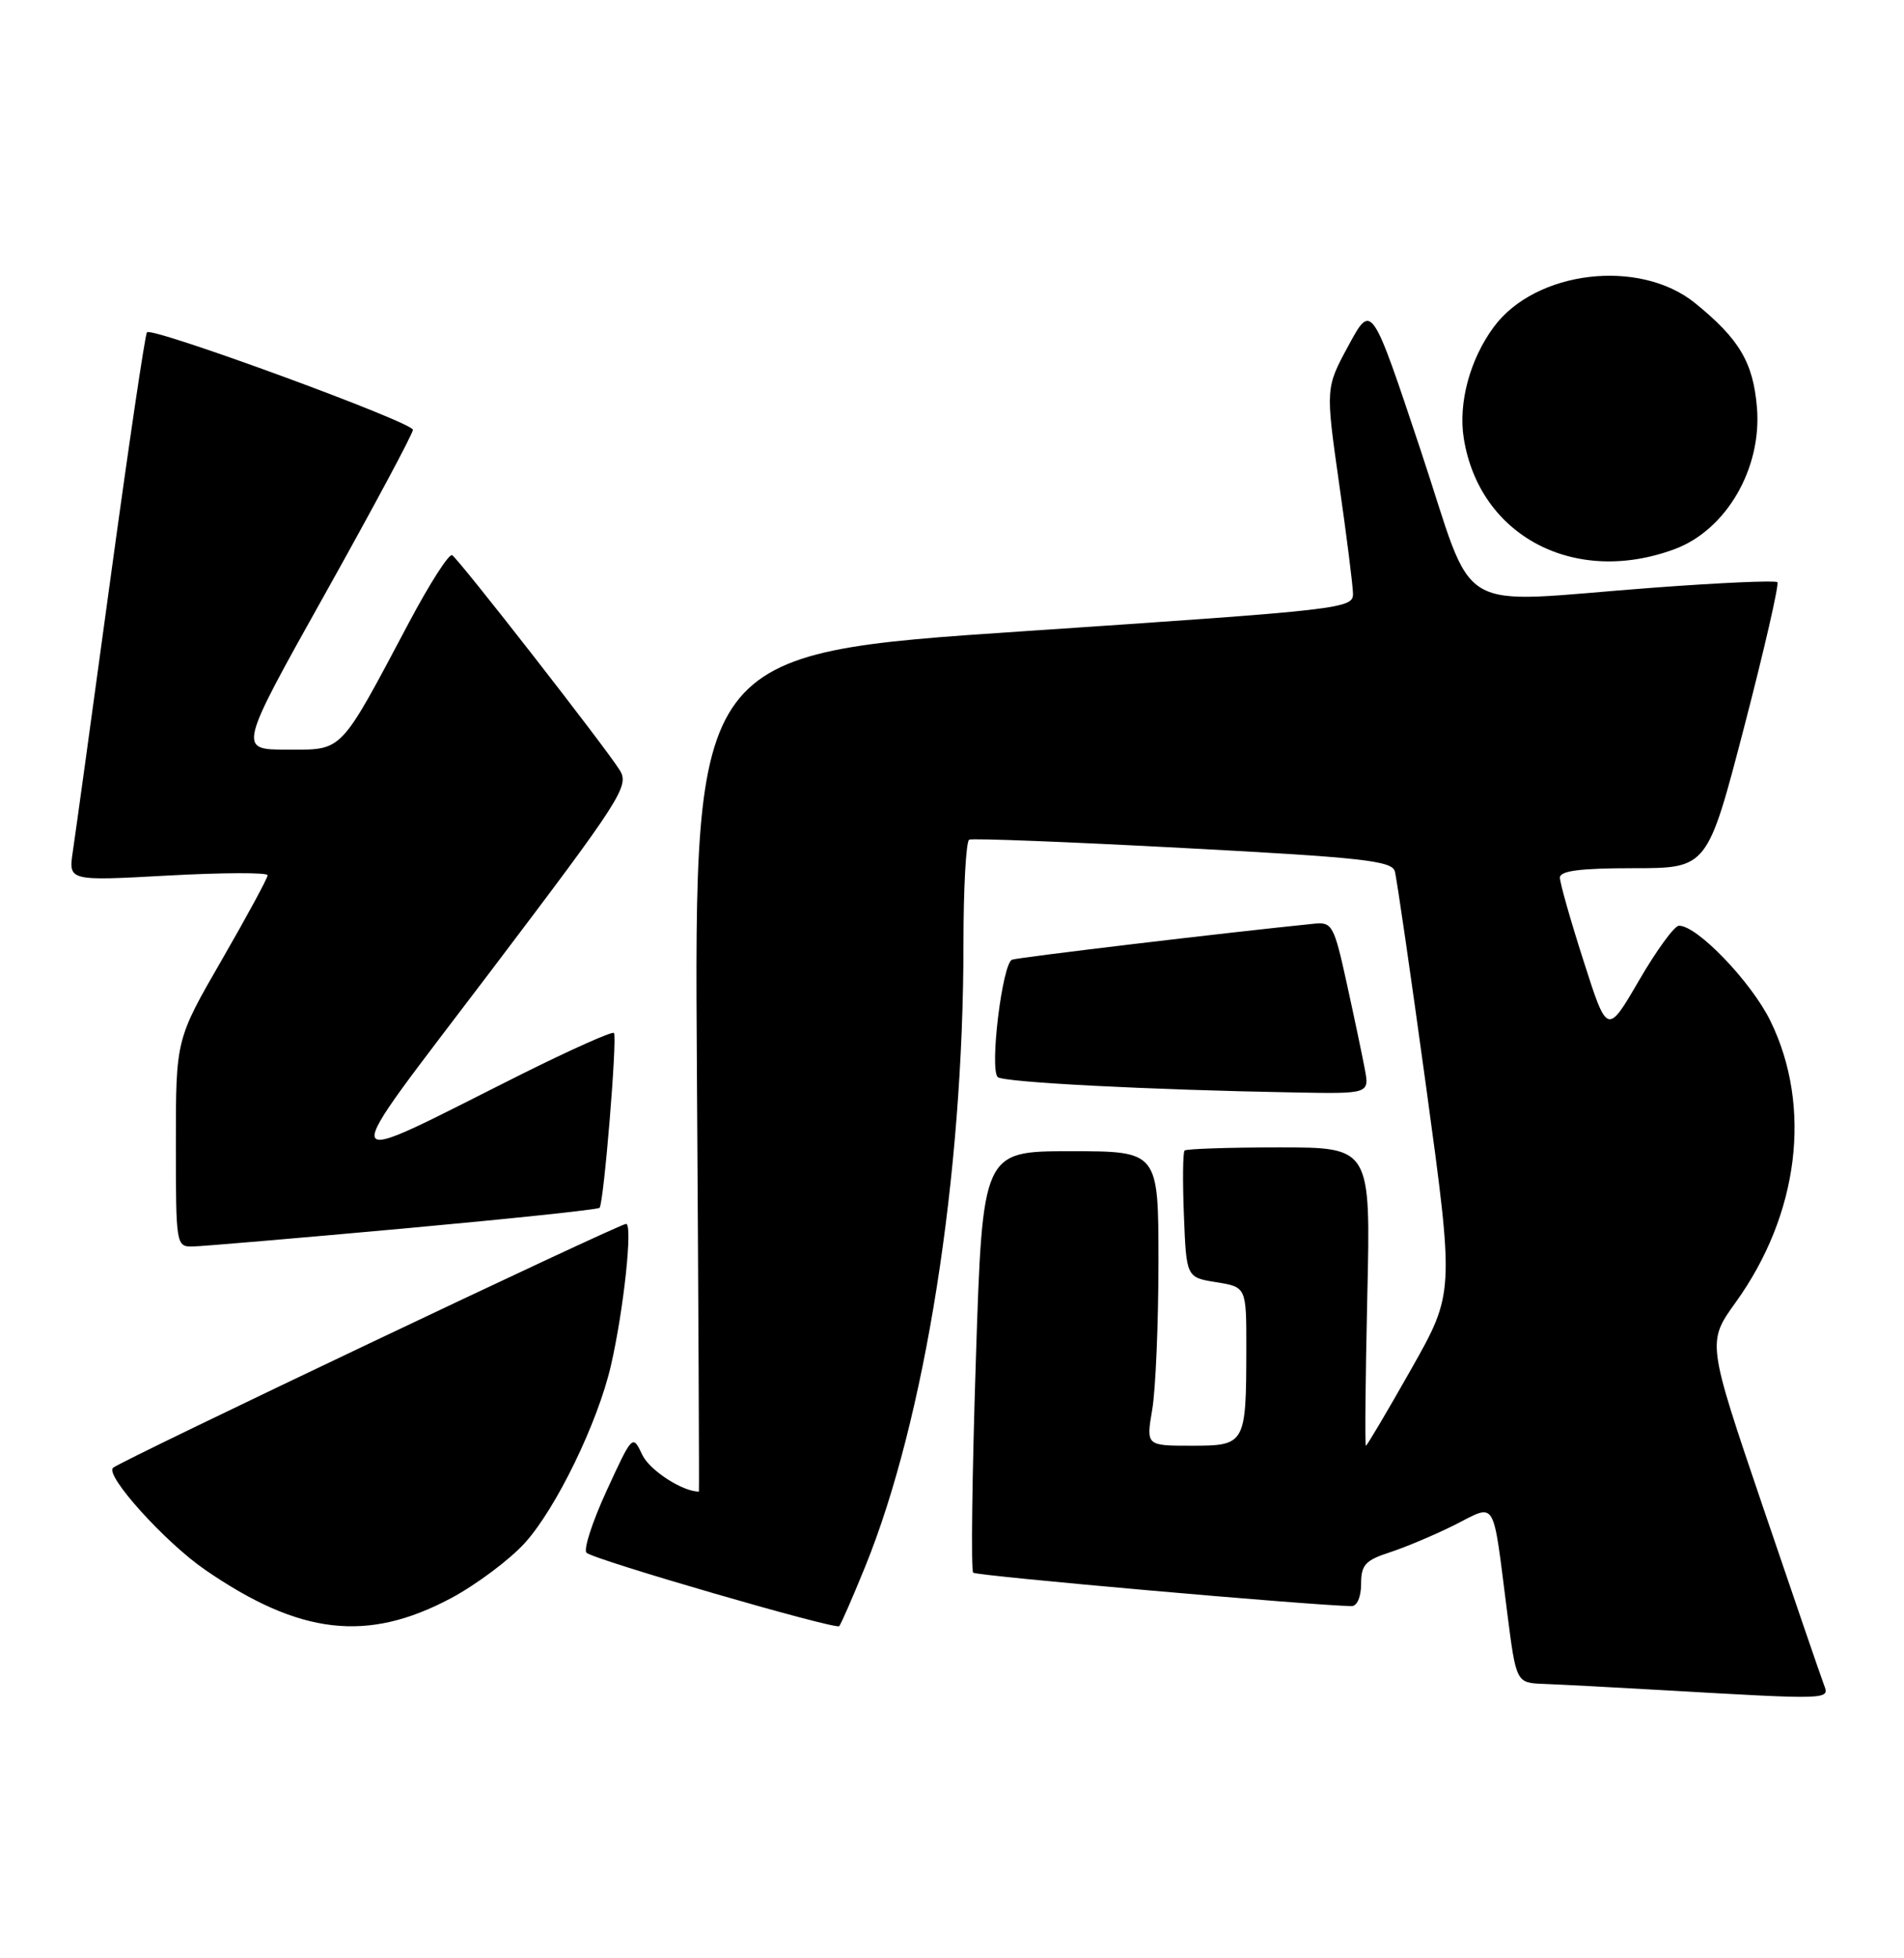 <?xml version="1.0" encoding="UTF-8" standalone="no"?>
<!DOCTYPE svg PUBLIC "-//W3C//DTD SVG 1.1//EN" "http://www.w3.org/Graphics/SVG/1.1/DTD/svg11.dtd" >
<svg xmlns="http://www.w3.org/2000/svg" xmlns:xlink="http://www.w3.org/1999/xlink" version="1.1" viewBox="0 0 249 256">
 <g >
 <path fill="currentColor"
d=" M 238.53 220.25 C 238.16 219.29 234.57 208.82 230.55 196.99 C 223.24 175.47 223.24 175.47 226.98 170.27 C 235.27 158.75 237.01 144.67 231.53 133.47 C 229.04 128.38 221.94 120.98 219.57 121.02 C 218.98 121.02 216.63 124.24 214.35 128.17 C 210.19 135.31 210.19 135.31 207.10 125.64 C 205.39 120.33 204.00 115.42 204.00 114.74 C 204.00 113.84 206.64 113.50 213.64 113.50 C 223.29 113.50 223.29 113.50 228.10 95.03 C 230.74 84.88 232.69 76.36 232.44 76.11 C 232.19 75.86 224.90 76.18 216.24 76.83 C 189.46 78.83 193.17 81.02 185.77 58.80 C 179.37 39.60 179.37 39.60 176.36 45.16 C 173.35 50.71 173.35 50.71 175.11 63.11 C 176.09 69.92 176.91 76.43 176.94 77.56 C 177.00 79.57 175.88 79.70 133.89 82.52 C 90.78 85.41 90.78 85.41 91.14 140.21 C 91.34 170.34 91.45 195.00 91.40 195.00 C 89.25 195.00 84.95 192.21 84.00 190.20 C 82.73 187.51 82.72 187.52 79.32 194.91 C 77.45 198.98 76.27 202.62 76.71 203.00 C 77.80 203.95 109.26 213.07 109.75 212.59 C 109.96 212.37 111.49 208.89 113.13 204.85 C 120.97 185.61 126.00 153.77 126.00 123.31 C 126.00 116.05 126.34 109.96 126.75 109.77 C 127.16 109.57 139.75 110.06 154.73 110.86 C 178.05 112.09 182.02 112.53 182.41 113.90 C 182.66 114.78 184.51 127.54 186.53 142.26 C 190.19 169.03 190.19 169.03 184.54 179.01 C 181.43 184.51 178.77 189.00 178.63 189.00 C 178.48 189.00 178.57 180.22 178.81 169.50 C 179.26 150.00 179.26 150.00 167.30 150.00 C 160.72 150.00 155.15 150.19 154.92 150.41 C 154.69 150.64 154.65 154.46 154.83 158.91 C 155.15 167.00 155.15 167.00 159.08 167.63 C 163.00 168.26 163.00 168.26 162.99 176.38 C 162.97 188.84 162.87 189.00 155.82 189.00 C 149.88 189.00 149.88 189.00 150.69 184.25 C 151.13 181.64 151.50 172.97 151.50 165.00 C 151.50 150.50 151.50 150.50 140.00 150.50 C 128.50 150.50 128.50 150.50 127.62 177.78 C 127.13 192.79 126.97 205.31 127.27 205.60 C 127.68 206.01 171.20 209.86 176.75 209.97 C 177.47 209.99 178.00 208.76 178.00 207.08 C 178.00 204.58 178.55 203.98 181.75 202.94 C 183.81 202.27 187.63 200.66 190.23 199.36 C 195.77 196.58 195.16 195.58 197.10 210.75 C 198.28 220.00 198.28 220.00 201.89 220.14 C 203.88 220.21 210.90 220.58 217.50 220.96 C 239.39 222.22 239.30 222.22 238.53 220.25 Z  M 58.99 208.93 C 62.31 207.15 66.66 203.90 68.65 201.70 C 72.75 197.16 78.19 185.95 79.90 178.50 C 81.57 171.24 82.77 160.00 81.88 160.00 C 80.95 160.00 15.81 190.96 14.78 191.89 C 13.69 192.87 21.58 201.62 26.82 205.22 C 39.21 213.75 48.04 214.76 58.99 208.93 Z  M 52.76 160.61 C 66.66 159.34 78.20 158.13 78.41 157.90 C 78.96 157.33 80.75 135.59 80.29 135.04 C 80.09 134.79 74.65 137.22 68.21 140.43 C 43.09 152.99 43.47 154.28 64.19 126.94 C 81.29 104.37 82.33 102.75 81.05 100.69 C 79.20 97.71 60.04 73.14 59.13 72.58 C 58.73 72.33 56.21 76.26 53.52 81.32 C 44.31 98.66 44.94 98.00 37.55 98.00 C 31.12 98.00 31.12 98.00 42.56 77.55 C 48.85 66.30 54.00 56.69 54.00 56.19 C 54.00 55.20 19.95 42.72 19.22 43.44 C 18.98 43.69 16.83 58.20 14.44 75.69 C 12.05 93.19 9.84 109.23 9.52 111.34 C 8.95 115.18 8.95 115.18 21.97 114.46 C 29.14 114.07 35.00 114.05 35.00 114.42 C 35.00 114.80 32.30 119.78 29.00 125.50 C 23.00 135.89 23.00 135.89 23.00 149.45 C 23.00 162.85 23.03 163.00 25.25 162.95 C 26.49 162.93 38.87 161.87 52.76 160.61 Z  M 178.48 139.73 C 178.14 137.94 177.08 132.88 176.11 128.48 C 174.48 121.04 174.20 120.52 171.93 120.75 C 160.42 121.91 133.27 125.15 132.36 125.46 C 131.09 125.90 129.39 139.72 130.48 140.81 C 131.16 141.49 150.27 142.48 169.30 142.82 C 179.09 143.00 179.09 143.00 178.48 139.73 Z  M 219.00 71.79 C 225.75 69.29 230.43 61.25 229.77 53.28 C 229.28 47.38 227.46 44.31 221.67 39.62 C 214.41 33.74 200.80 35.36 195.35 42.75 C 192.23 46.97 190.69 52.68 191.43 57.31 C 193.48 70.10 205.93 76.64 219.00 71.79 Z "/>
</g>
</svg>